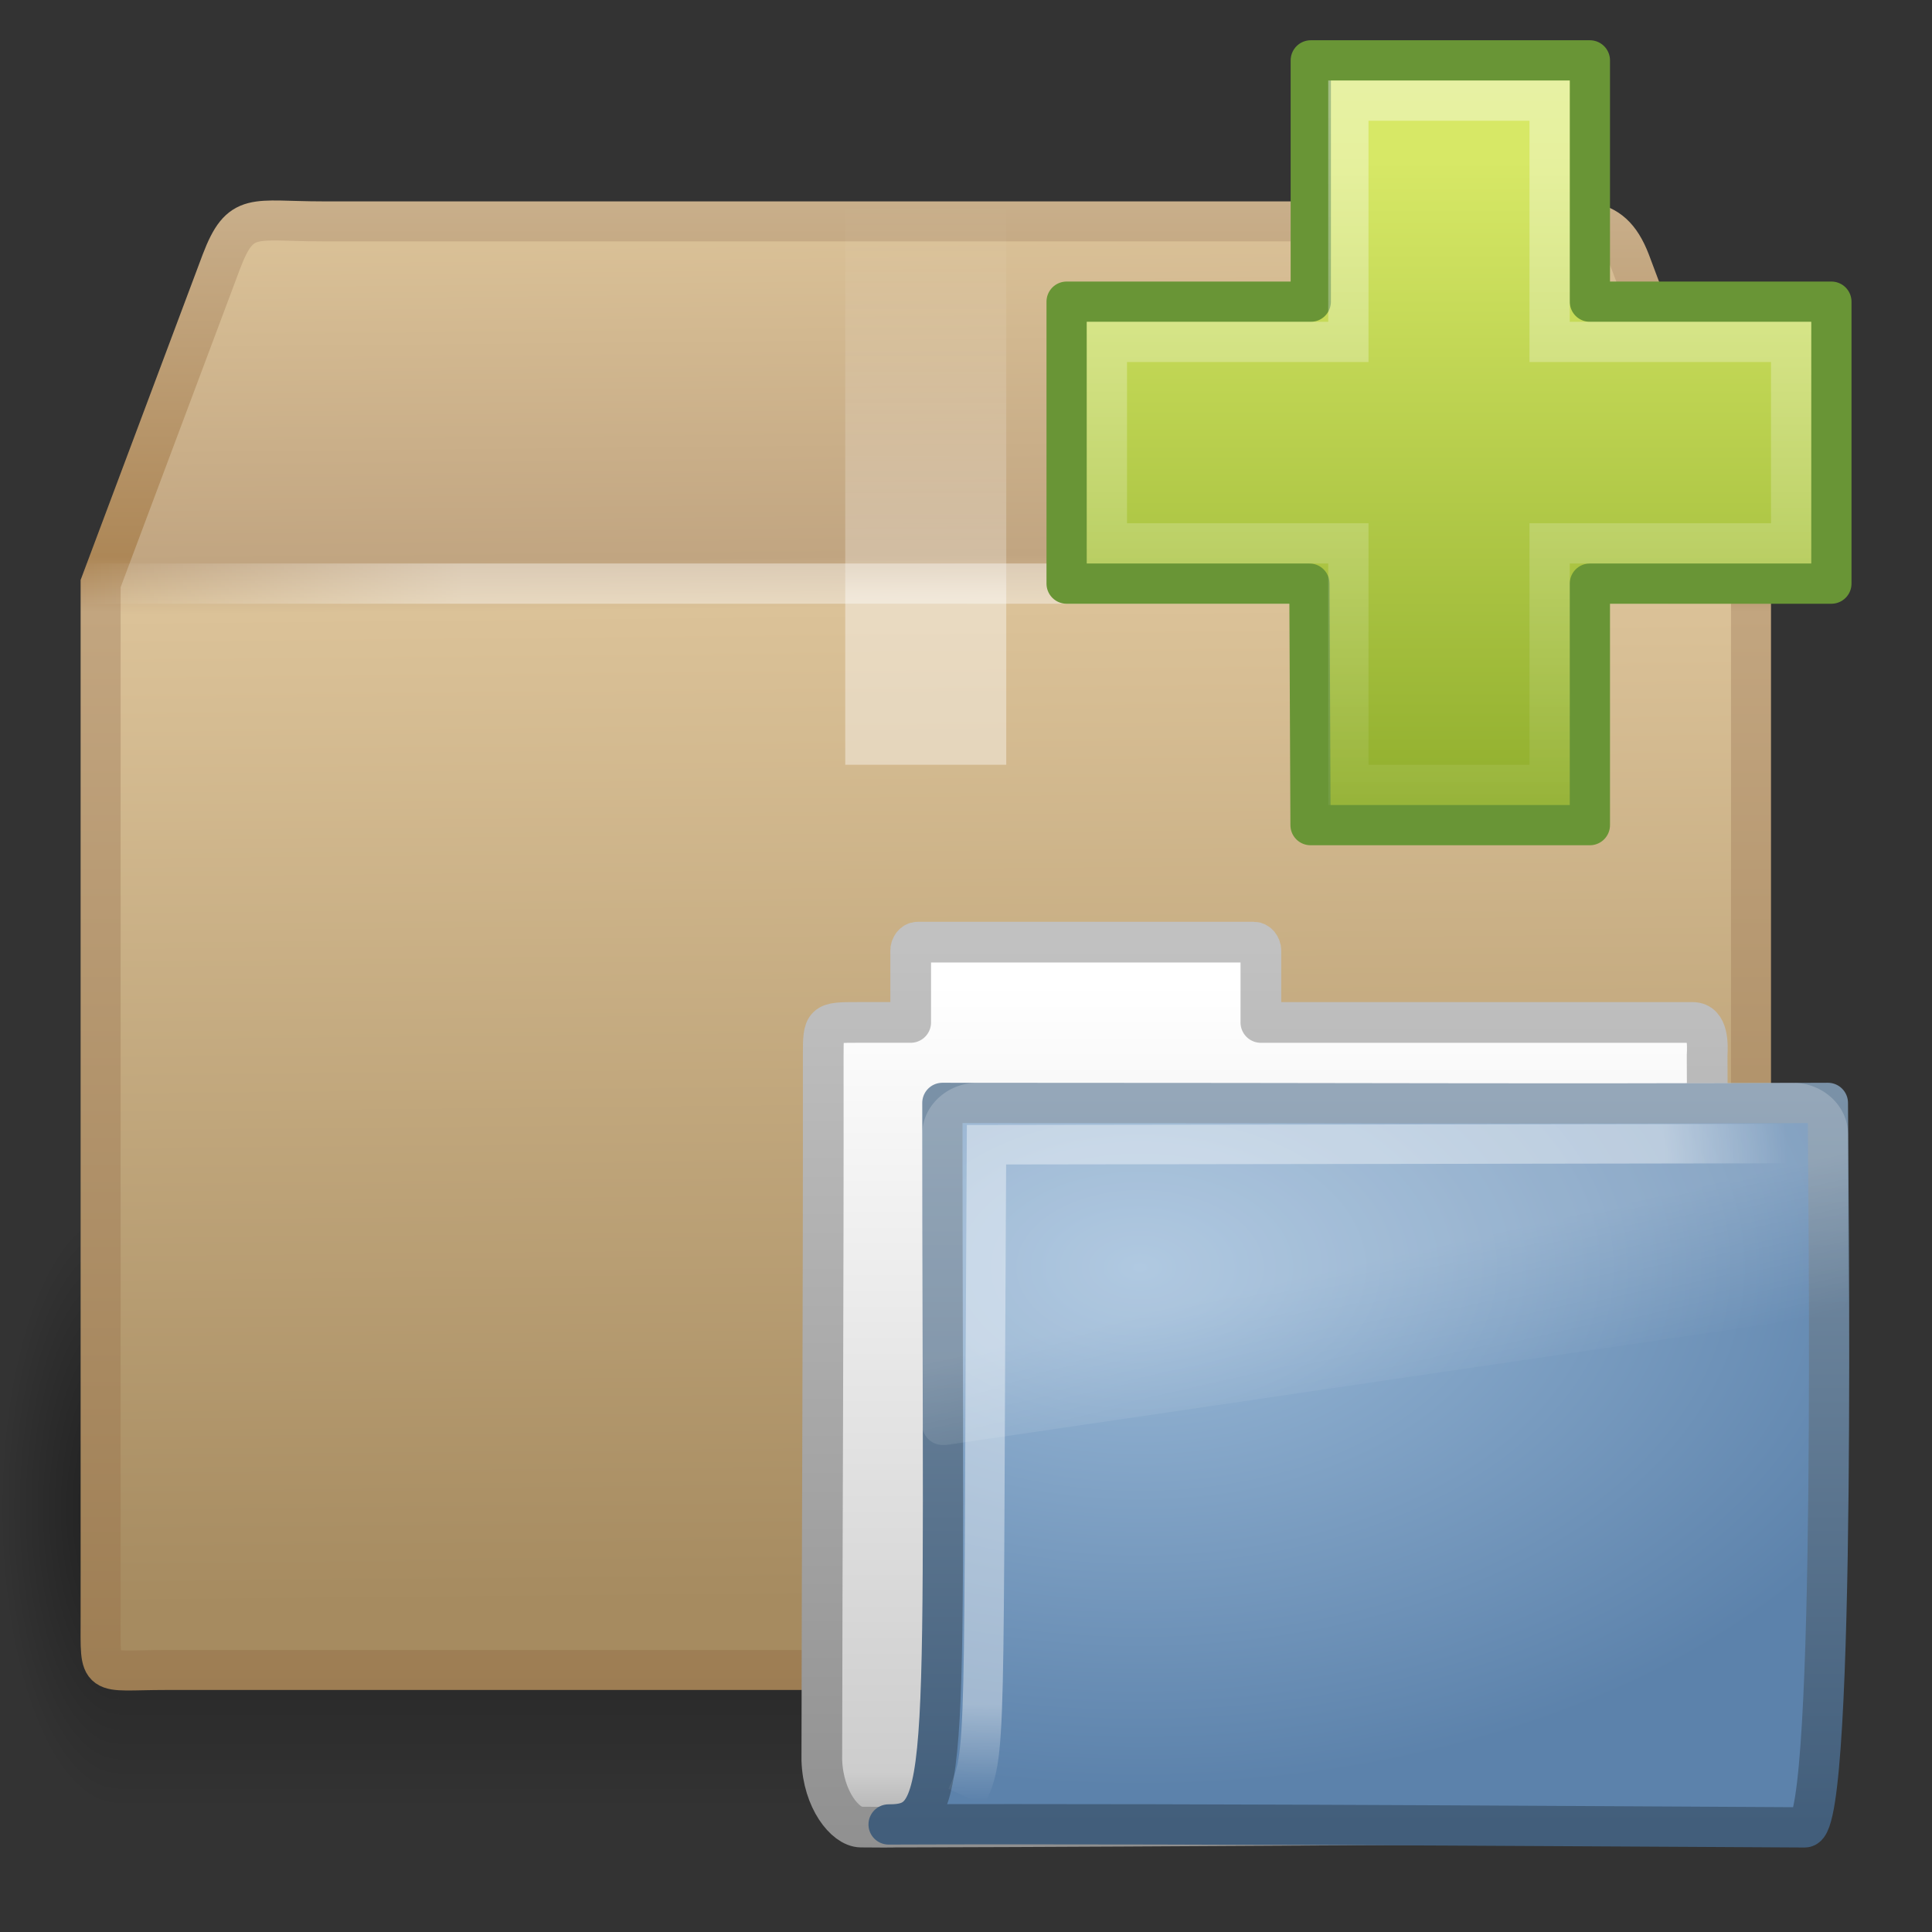 <?xml version="1.0" encoding="UTF-8" standalone="no"?>
<!-- Created with Inkscape (http://www.inkscape.org/) -->

<svg
   xmlns:dc="http://purl.org/dc/elements/1.1/"
   xmlns:cc="http://creativecommons.org/ns#"
   xmlns:rdf="http://www.w3.org/1999/02/22-rdf-syntax-ns#"
   xmlns:svg="http://www.w3.org/2000/svg"
   xmlns="http://www.w3.org/2000/svg"
   xmlns:xlink="http://www.w3.org/1999/xlink"
   xmlns:sodipodi="http://sodipodi.sourceforge.net/DTD/sodipodi-0.dtd"
   xmlns:inkscape="http://www.inkscape.org/namespaces/inkscape"
   version="1.1"
   width="48"
   height="48"
   id="svg3947"
   inkscape:version="0.48.1 r9760"
   sodipodi:docname="archive-insert-directory.svg">
  <rect width="100%" height="100%" fill="#333333" stroke="none"/>
  <sodipodi:namedview
     pagecolor="#ffffff"
     bordercolor="#666666"
     borderopacity="1"
     objecttolerance="10"
     gridtolerance="10"
     guidetolerance="10"
     inkscape:pageopacity="0"
     inkscape:pageshadow="2"
     inkscape:window-width="1366"
     inkscape:window-height="688"
     id="namedview88"
     showgrid="false"
     showguides="true"
     inkscape:guide-bbox="true"
     inkscape:zoom="5.75"
     inkscape:cx="4.4428882"
     inkscape:cy="7.8302216"
     inkscape:window-x="0"
     inkscape:window-y="25"
     inkscape:window-maximized="1"
     inkscape:current-layer="svg3947">
    <sodipodi:guide
       orientation="1,0"
       position="45.913,27.304"
       id="guide3372" />
    <sodipodi:guide
       orientation="0,1"
       position="37.391,2.087"
       id="guide3374" />
  </sodipodi:namedview>
  <defs
     id="defs3949">
    <linearGradient
       id="linearGradient4222">
      <stop
         id="stop4224"
         style="stop-color:#ffffff;stop-opacity:1"
         offset="0" />
      <stop
         id="stop4226"
         style="stop-color:#ffffff;stop-opacity:0"
         offset="1" />
    </linearGradient>
    <linearGradient
       id="linearGradient2264">
      <stop
         id="stop2266"
         style="stop-color:#d7e866;stop-opacity:1"
         offset="0" />
      <stop
         id="stop2268"
         style="stop-color:#8cab2a;stop-opacity:1"
         offset="1" />
    </linearGradient>
    <linearGradient
       id="linearGradient3275">
      <stop
         id="stop3277"
         style="stop-color:#ffffff;stop-opacity:0"
         offset="0" />
      <stop
         id="stop3283"
         style="stop-color:#ffffff;stop-opacity:1"
         offset="0.245" />
      <stop
         id="stop3285"
         style="stop-color:#ffffff;stop-opacity:1"
         offset="0.774" />
      <stop
         id="stop3279"
         style="stop-color:#ffffff;stop-opacity:0"
         offset="1" />
    </linearGradient>
    <linearGradient
       id="linearGradient3827">
      <stop
         id="stop3829"
         style="stop-color:#ffffff;stop-opacity:1"
         offset="0" />
      <stop
         id="stop4295"
         style="stop-color:#ffffff;stop-opacity:1"
         offset="0.302" />
      <stop
         id="stop4293"
         style="stop-color:#ffffff;stop-opacity:0.69"
         offset="0.344" />
      <stop
         id="stop3832"
         style="stop-color:#ffffff;stop-opacity:0"
         offset="1" />
    </linearGradient>
    <linearGradient
       id="linearGradient3199">
      <stop
         id="stop3201"
         style="stop-color:#dac197;stop-opacity:1"
         offset="0" />
      <stop
         id="stop3203"
         style="stop-color:#c1a581;stop-opacity:1"
         offset="0.239" />
      <stop
         id="stop3205"
         style="stop-color:#dbc298;stop-opacity:1"
         offset="0.276" />
      <stop
         id="stop3207"
         style="stop-color:#a68b60;stop-opacity:1"
         offset="1" />
    </linearGradient>
    <linearGradient
       id="linearGradient3295">
      <stop
         id="stop3297"
         style="stop-color:#c9af8b;stop-opacity:1"
         offset="0" />
      <stop
         id="stop3299"
         style="stop-color:#ad8757;stop-opacity:1"
         offset="0.239" />
      <stop
         id="stop3301"
         style="stop-color:#c2a57f;stop-opacity:1"
         offset="0.276" />
      <stop
         id="stop3303"
         style="stop-color:#9d7d53;stop-opacity:1"
         offset="1" />
    </linearGradient>
    <radialGradient
       cx="5"
       cy="41.5"
       r="5"
       fx="5"
       fy="41.5"
       id="radialGradient6412"
       xlink:href="#linearGradient3681"
       gradientUnits="userSpaceOnUse"
       gradientTransform="matrix(0.594,0,0,1.537,-6.659,-103.936)" />
    <linearGradient
       id="linearGradient3681">
      <stop
         id="stop3683"
         style="stop-color:#000000;stop-opacity:1"
         offset="0" />
      <stop
         id="stop3685"
         style="stop-color:#000000;stop-opacity:0"
         offset="1" />
    </linearGradient>
    <linearGradient
       x1="17.554"
       y1="46"
       x2="17.554"
       y2="35"
       id="linearGradient6414"
       xlink:href="#linearGradient3703"
       gradientUnits="userSpaceOnUse"
       gradientTransform="matrix(1.757,0,0,1.397,-17.394,-16.412)" />
    <linearGradient
       id="linearGradient3703">
      <stop
         id="stop3705"
         style="stop-color:#000000;stop-opacity:0"
         offset="0" />
      <stop
         id="stop3711"
         style="stop-color:#000000;stop-opacity:1"
         offset="0.5" />
      <stop
         id="stop3707"
         style="stop-color:#000000;stop-opacity:0"
         offset="1" />
    </linearGradient>
    <radialGradient
       cx="5"
       cy="41.5"
       r="5"
       fx="5"
       fy="41.5"
       id="radialGradient3945"
       xlink:href="#linearGradient3681"
       gradientUnits="userSpaceOnUse"
       gradientTransform="matrix(0.594,0,0,1.537,41.141,-103.936)" />
    <linearGradient
       id="linearGradient11111-4">
      <stop
         offset="0"
         style="stop-color:#ffffff;stop-opacity:1"
         id="stop11113-7" />
      <stop
         offset="0.91"
         style="stop-color:#cdcdcd;stop-opacity:1"
         id="stop11115-6" />
      <stop
         offset="1"
         style="stop-color:#a1a1a1;stop-opacity:1"
         id="stop11117-5" />
    </linearGradient>
    <linearGradient
       id="linearGradient5157-1">
      <stop
         offset="0"
         style="stop-color:#c1c1c1;stop-opacity:1"
         id="stop5159-5" />
      <stop
         offset="1"
         style="stop-color:#909090;stop-opacity:1"
         id="stop5161-5" />
    </linearGradient>
    <linearGradient
       id="linearGradient7012-661-145-733-759-865-745">
      <stop
         offset="0"
         style="stop-color:#9cbbd9;stop-opacity:1"
         id="stop2699" />
      <stop
         offset="1"
         style="stop-color:#5c82ab;stop-opacity:1"
         id="stop2701" />
    </linearGradient>
    <linearGradient
       id="linearGradient3390">
      <stop
         offset="0"
         style="stop-color:#425e7b;stop-opacity:1"
         id="stop3392" />
      <stop
         offset="1"
         style="stop-color:#7a91a7;stop-opacity:1"
         id="stop3394" />
    </linearGradient>
    <linearGradient
       id="linearGradient3752-3">
      <stop
         offset="0"
         style="stop-color:#ffffff;stop-opacity:1"
         id="stop3754-2" />
      <stop
         offset="0.848"
         style="stop-color:#ffffff;stop-opacity:1"
         id="stop3760-0" />
      <stop
         offset="1"
         style="stop-color:#ffffff;stop-opacity:0"
         id="stop3756-6" />
    </linearGradient>
    <linearGradient
       id="linearGradient8265-821-176-38-919-66-249-1">
      <stop
         offset="0"
         style="stop-color:#ffffff;stop-opacity:1"
         id="stop2687-0" />
      <stop
         offset="1"
         style="stop-color:#ffffff;stop-opacity:0"
         id="stop2689-6" />
    </linearGradient>
    <linearGradient
       inkscape:collect="always"
       xlink:href="#linearGradient4222"
       id="linearGradient3335"
       gradientUnits="userSpaceOnUse"
       gradientTransform="matrix(0.54,0,0,0.537,23.151,-1.506)"
       x1="24.139"
       y1="6.532"
       x2="24.139"
       y2="45.69" />
    <linearGradient
       inkscape:collect="always"
       xlink:href="#linearGradient2264"
       id="linearGradient3338"
       gradientUnits="userSpaceOnUse"
       gradientTransform="matrix(0.899,0,0,0.893,14.536,-9.566)"
       x1="24.104"
       y1="15.181"
       x2="24.104"
       y2="34.225" />
    <linearGradient
       inkscape:collect="always"
       xlink:href="#linearGradient3275"
       id="linearGradient3358"
       gradientUnits="userSpaceOnUse"
       gradientTransform="translate(-1,-3)"
       spreadMethod="reflect"
       x1="44.995"
       y1="17.5"
       x2="3.005"
       y2="17.5" />
    <linearGradient
       inkscape:collect="always"
       xlink:href="#linearGradient3827"
       id="linearGradient3361"
       gradientUnits="userSpaceOnUse"
       gradientTransform="translate(-1,-3)"
       x1="26"
       y1="22"
       x2="26"
       y2="8" />
    <linearGradient
       inkscape:collect="always"
       xlink:href="#linearGradient3199"
       id="linearGradient3364"
       gradientUnits="userSpaceOnUse"
       gradientTransform="matrix(1.282,0,0,1.557,-7.07,-18.291)"
       x1="24.823"
       y1="15.378"
       x2="24.997"
       y2="37.277" />
    <linearGradient
       inkscape:collect="always"
       xlink:href="#linearGradient3295"
       id="linearGradient3366"
       gradientUnits="userSpaceOnUse"
       gradientTransform="translate(-1,-3)"
       x1="15.464"
       y1="7.976"
       x2="15.464"
       y2="45.042" />
    <linearGradient
       inkscape:collect="always"
       xlink:href="#linearGradient11111-4"
       id="linearGradient3443"
       gradientUnits="userSpaceOnUse"
       gradientTransform="matrix(1.091,0,0,1.102,54.605,22.379)"
       x1="-28.531"
       y1="17.956"
       x2="-28.531"
       y2="37.503" />
    <linearGradient
       inkscape:collect="always"
       xlink:href="#linearGradient5157-1"
       id="linearGradient3445"
       gradientUnits="userSpaceOnUse"
       gradientTransform="matrix(1.091,0,0,1.102,17.1,38.354)"
       x1="9.876"
       y1="2.601"
       x2="9.876"
       y2="23.062" />
    <radialGradient
       inkscape:collect="always"
       xlink:href="#linearGradient7012-661-145-733-759-865-745"
       id="radialGradient3447"
       gradientUnits="userSpaceOnUse"
       gradientTransform="matrix(1.831,0,0,1.146,11.2,39.419)"
       cx="7.819"
       cy="8.561"
       fx="7.819"
       fy="8.561"
       r="11.268" />
    <linearGradient
       inkscape:collect="always"
       xlink:href="#linearGradient3390"
       id="linearGradient3449"
       gradientUnits="userSpaceOnUse"
       gradientTransform="matrix(1.078,0,0,1.092,16.736,40.249)"
       x1="9.705"
       y1="20.882"
       x2="9.705"
       y2="4.303" />
    <radialGradient
       inkscape:collect="always"
       xlink:href="#linearGradient3752-3"
       id="radialGradient3451"
       gradientUnits="userSpaceOnUse"
       gradientTransform="matrix(-0.018,1.531,-1.947,-0.024,32.552,40.731)"
       cx="4.02"
       cy="5.593"
       fx="4.02"
       fy="5.593"
       r="10.273" />
    <linearGradient
       inkscape:collect="always"
       xlink:href="#linearGradient8265-821-176-38-919-66-249-1"
       id="linearGradient3453"
       gradientUnits="userSpaceOnUse"
       gradientTransform="matrix(0.487,0,0,0.453,19.908,42.221)"
       x1="18.031"
       y1="16.408"
       x2="20.055"
       y2="24.628" />
  </defs>
  <g
     style="opacity:0.4;display:inline"
     id="g3305"
     transform="matrix(0.993,0,0,0.976,-0.725,-1.707)">
    <rect
       style="fill:url(#radialGradient6412);fill-opacity:1;stroke:none"
       id="rect2484"
       transform="scale(-1,-1)"
       y="-47.848"
       x="-3.69"
       height="15.367"
       width="2.96" />
    <rect
       style="fill:url(#linearGradient6414);fill-opacity:1;stroke:none"
       id="rect2486"
       y="32.482"
       x="3.69"
       height="15.367"
       width="40.412" />
    <rect
       style="fill:url(#radialGradient3945);fill-opacity:1;stroke:none;display:inline"
       id="rect3444"
       transform="scale(1,-1)"
       y="-47.848"
       x="44.11"
       height="15.367"
       width="2.96" />
  </g>
  <path
     inkscape:connector-curvature="0"
     style="fill:url(#linearGradient3364);fill-opacity:1;fill-rule:nonzero;stroke:url(#linearGradient3366);stroke-width:0.994;stroke-linecap:round;stroke-linejoin:miter;stroke-miterlimit:4;stroke-opacity:1;stroke-dasharray:none;stroke-dashoffset:0;marker:none;visibility:visible;display:block;overflow:visible"
     id="path2488"
     d="m 8.011,5.5 29.498,0 c 1.722,0 2.497,-0.287 2.992,1 l 3.002,8 0,25.674 c 0,1.553 0.103,1.316 -1.619,1.316 l -37.765,0 c -1.722,0 -1.619,0.237 -1.619,-1.316 l 0,-25.674 L 5.5,6.5 c 0.481,-1.261 0.789,-1 2.511,-1 z" />
  <path
     inkscape:connector-curvature="0"
     style="opacity:0.4;fill:url(#linearGradient3361);fill-opacity:1;fill-rule:nonzero;stroke:none;stroke-width:1;marker:none;visibility:visible;display:inline;overflow:visible;enable-background:accumulate"
     id="rect3326"
     d="m 21,5 c 1.333,0 2.667,0 4,0 0,4.667 0,9.333 0,14 -0.394,0 -0.787,0 -1.181,0 -0.403,0 -0.806,0 -1.209,0 -0.325,0 -0.649,0 -0.974,0 -0.212,0 -0.424,0 -0.636,0 0,-4.667 0,-9.333 0,-14 z" />
  <path
     inkscape:connector-curvature="0"
     style="opacity:0.4;fill:none;stroke:url(#linearGradient3358);stroke-width:1px;stroke-linecap:square;stroke-linejoin:miter;stroke-opacity:1;display:inline"
     id="path3273"
     d="m 2.505,14.5 40.99,0" />
  <path
     inkscape:connector-curvature="0"
     style="fill:url(#linearGradient3338);fill-opacity:1;fill-rule:evenodd;stroke:#699536;stroke-width:1;stroke-linecap:butt;stroke-linejoin:round;stroke-miterlimit:4;stroke-opacity:1;stroke-dasharray:none;display:inline"
     id="path2262"
     d="m 32.566,7.495 0,-5.995 6.934,0 0,5.995 6,0 0,7.005 -6,0 0,6 -6.94,0 -0.028,-6 -6.032,0 0,-7.005 6.066,0 z" />
  <path
     inkscape:connector-curvature="0"
     style="opacity:0.4;fill:none;stroke:url(#linearGradient3335);stroke-width:1;stroke-linecap:butt;stroke-linejoin:miter;stroke-miterlimit:4;stroke-opacity:1;stroke-dasharray:none;display:inline"
     id="path2272"
     d="M 33.5,8.495 33.5,2.5 l 5,0 0,5.995 6,0 0,5.005 -6,0 0,6 -5,0 0,-6 -6,0 0,-5.005 6,0 z" />
  <g
     id="g3437"
     transform="translate(2.807,-17.739)">
    <path
       inkscape:connector-curvature="0"
       d="m 19.992,41.146 c -0.093,0 -0.173,0.102 -0.173,0.208 l 0,1.787 c 0,0 -0.535,0 -1.306,0 -0.859,0 -0.867,0.002 -0.867,0.823 0.007,5.835 -0.029,11.671 -0.035,17.506 0.032,0.986 0.586,1.658 0.971,1.662 1.105,0.01 0.588,-0.004 1.144,0 7.059,-0.018 14.814,-0.086 21.873,-0.104 0.059,0.008 -1.611,-0.119 -1.595,-1.592 -3e-6,-5.148 -0.398,-12.324 -0.398,-17.471 0.014,-0.263 0.033,-0.823 -0.357,-0.823 l -10.73,0 0,-1.787 c 0,-0.106 -0.08,-0.208 -0.173,-0.208 l -8.354,0 z"
       id="path2696"
       style="fill:url(#linearGradient3443);fill-opacity:1;stroke:url(#linearGradient3445);stroke-width:1.011;stroke-linecap:round;stroke-linejoin:round;stroke-miterlimit:4;stroke-opacity:1;stroke-dasharray:none;display:inline" />
    <path
       inkscape:connector-curvature="0"
       d="m 20.606,45.14 c 11.452,0 14.456,0.031 22,0 0,1.725 0.23,18 -0.574,18 -0.774,0 -15.218,-0.104 -22.762,-0.073 1.594,-2e-6 1.336,-1.097 1.336,-17.927 z"
       id="path2698"
       style="fill:url(#radialGradient3447);fill-opacity:1;stroke:url(#linearGradient3449);stroke-width:1;stroke-linecap:round;stroke-linejoin:round;stroke-miterlimit:4;stroke-opacity:1;stroke-dasharray:none;display:inline" />
    <path
       inkscape:connector-curvature="0"
       d="m 41.853,46.15 c 0,0 -18.324,0.03 -20.151,0.03 -0.09,15.189 0.027,15.07 -0.499,16.209"
       id="path2700"
       style="opacity:0.4;fill:none;stroke:url(#radialGradient3451);stroke-width:0.981;stroke-linecap:butt;stroke-linejoin:miter;stroke-miterlimit:4;stroke-opacity:1;stroke-dasharray:none;display:inline" />
    <path
       inkscape:connector-curvature="0"
       d="m 21.477,44.64 c -0.75,0 -1.371,0.576 -1.371,1.273 l 0,7.243 c 0.003,0.13 0.072,0.277 0.183,0.368 0.11,0.09 0.252,0.129 0.411,0.113 0.005,1.2e-4 0.01,1.2e-4 0.015,0 L 42.649,50.411 c 0.254,-0.037 0.453,-0.242 0.457,-0.481 l 0,-4.017 c 0,-0.697 -0.621,-1.273 -1.371,-1.273 l -20.258,0 z"
       id="path2608-4"
       style="opacity:0.2;fill:url(#linearGradient3453);fill-opacity:1;fill-rule:evenodd;stroke:none" />
  </g>
</svg>
